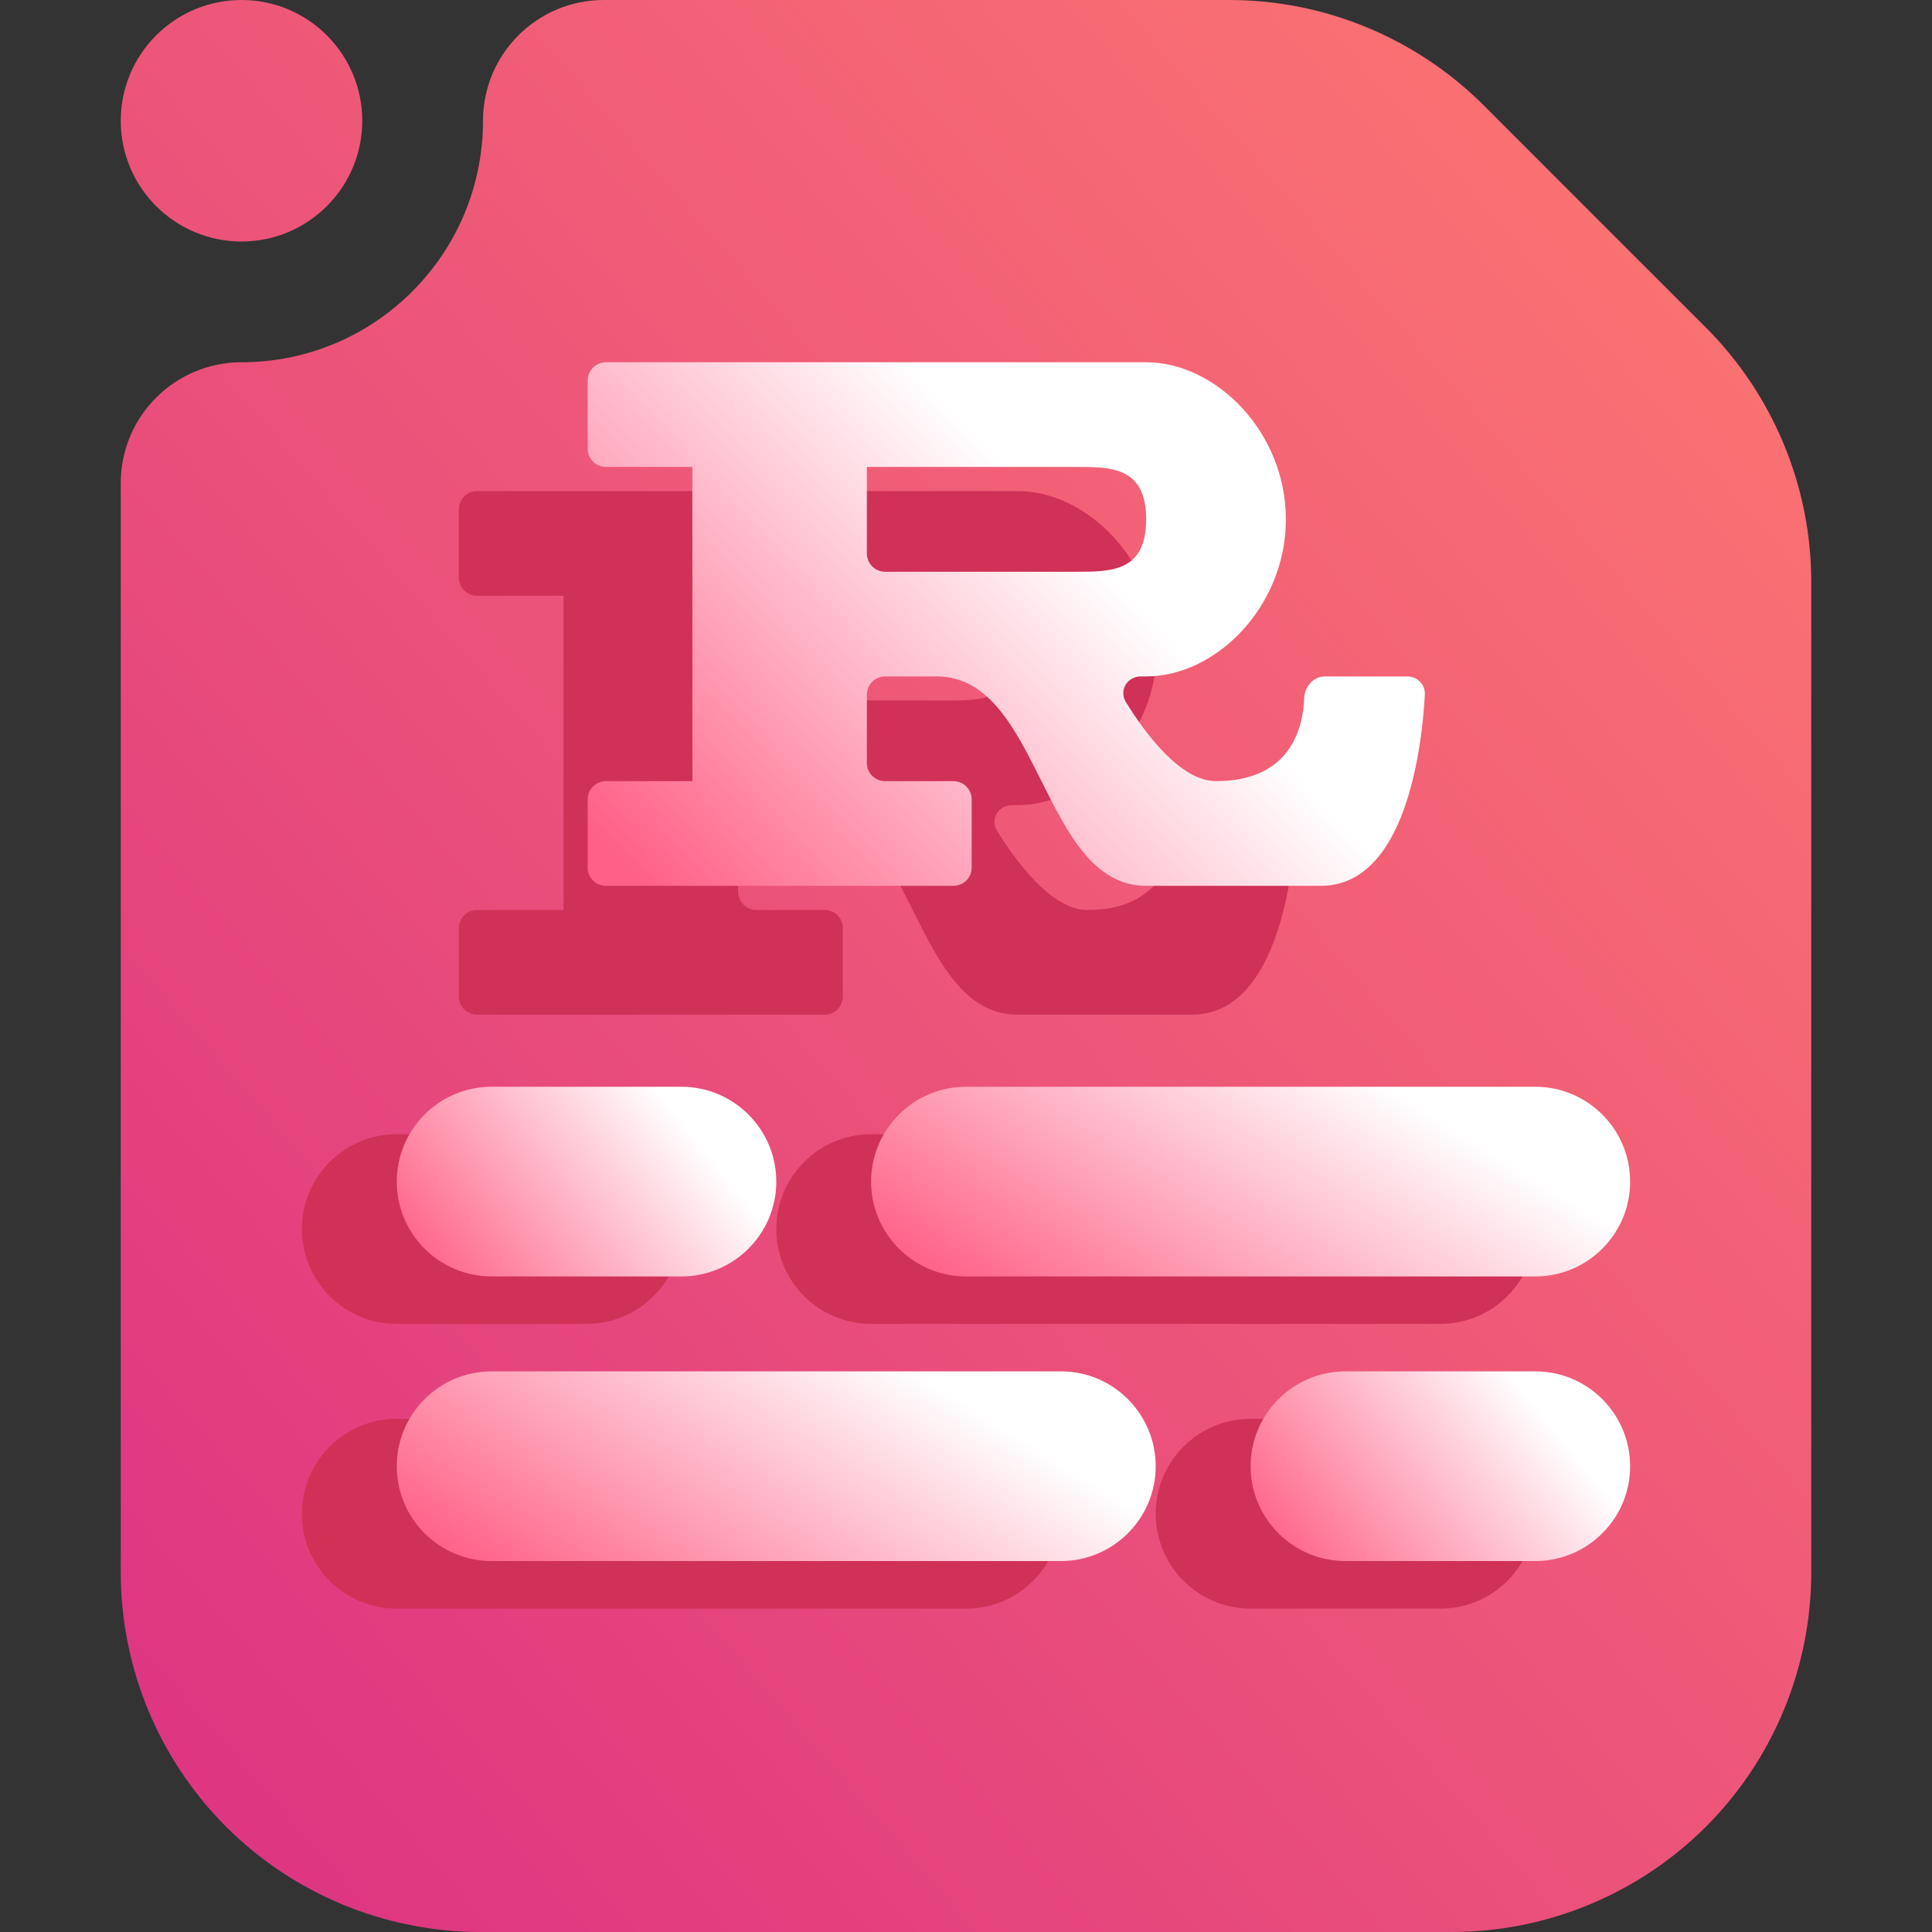 <svg width="16" height="16" viewBox="0 0 16 16" fill="none" xmlns="http://www.w3.org/2000/svg">
<rect x="0" y="0" width="16" height="16" fill="#333333" stroke="none"/>
<g clip-path="url(#clip0_62_588)">
<path fill-rule="evenodd" clip-rule="evenodd" d="M5 0H10.18C10.97 0 11.728 0.314 12.287 0.872C12.817 1.403 13.597 2.183 14.128 2.713C14.686 3.272 15 4.03 15 4.82V13.021C15 13.811 14.686 14.569 14.128 15.128C13.569 15.686 12.811 16 12.021 16C9.796 16 6.204 16 3.979 16C3.189 16 2.431 15.686 1.872 15.128C1.314 14.569 1 13.811 1 13.021V4C1 3.448 1.448 3 2 3C3.104 3 4 2.104 4 1C4 0.448 4.448 0 5 0ZM3 1C3 1.552 2.552 2 2 2C1.448 2 1 1.552 1 1C1 0.448 1.448 0 2 0C2.552 0 3 0.448 3 1Z" fill="url(#paint0_linear_62_588)"/>
<path fill-rule="evenodd" clip-rule="evenodd" d="M7.214 10.964H11.928C12.362 10.964 12.714 10.612 12.714 10.179C12.714 9.745 12.362 9.393 11.928 9.393H7.214C6.781 9.393 6.429 9.745 6.429 10.179C6.429 10.612 6.781 10.964 7.214 10.964Z" fill="#D03157"/>
<path fill-rule="evenodd" clip-rule="evenodd" d="M3.286 10.964H4.857C5.291 10.964 5.643 10.612 5.643 10.179C5.643 9.745 5.291 9.393 4.857 9.393H3.286C2.852 9.393 2.5 9.745 2.5 10.179C2.5 10.612 2.852 10.964 3.286 10.964Z" fill="#D03157"/>
<path fill-rule="evenodd" clip-rule="evenodd" d="M8 10.571H12.714C13.148 10.571 13.5 10.219 13.5 9.786C13.5 9.352 13.148 9 12.714 9H8C7.567 9 7.214 9.352 7.214 9.786C7.214 10.219 7.567 10.571 8 10.571Z" fill="url(#paint1_linear_62_588)"/>
<path fill-rule="evenodd" clip-rule="evenodd" d="M4.071 10.571H5.643C6.076 10.571 6.429 10.219 6.429 9.786C6.429 9.352 6.076 9 5.643 9H4.071C3.638 9 3.286 9.352 3.286 9.786C3.286 10.219 3.638 10.571 4.071 10.571Z" fill="url(#paint2_linear_62_588)"/>
<path fill-rule="evenodd" clip-rule="evenodd" d="M3.286 13.322H8C8.434 13.322 8.786 12.97 8.786 12.536C8.786 12.102 8.434 11.75 8 11.75H3.286C2.852 11.75 2.5 12.102 2.5 12.536C2.5 12.97 2.852 13.322 3.286 13.322Z" fill="#D03157"/>
<path fill-rule="evenodd" clip-rule="evenodd" d="M10.357 13.322H11.928C12.362 13.322 12.714 12.97 12.714 12.536C12.714 12.102 12.362 11.75 11.928 11.75H10.357C9.923 11.75 9.571 12.102 9.571 12.536C9.571 12.97 9.923 13.322 10.357 13.322Z" fill="#D03157"/>
<path fill-rule="evenodd" clip-rule="evenodd" d="M4.071 12.928H8.786C9.219 12.928 9.571 12.576 9.571 12.143C9.571 11.709 9.219 11.357 8.786 11.357H4.071C3.638 11.357 3.286 11.709 3.286 12.143C3.286 12.576 3.638 12.928 4.071 12.928Z" fill="url(#paint3_linear_62_588)"/>
<path fill-rule="evenodd" clip-rule="evenodd" d="M11.143 12.928H12.714C13.148 12.928 13.5 12.576 13.5 12.143C13.5 11.709 13.148 11.357 12.714 11.357H11.143C10.709 11.357 10.357 11.709 10.357 12.143C10.357 12.576 10.709 12.928 11.143 12.928Z" fill="url(#paint4_linear_62_588)"/>
<path d="M4.667 7.536H3.951C3.868 7.536 3.8 7.603 3.8 7.687V8.252C3.8 8.336 3.868 8.403 3.951 8.403H6.829C6.913 8.403 6.98 8.336 6.98 8.252V7.687C6.98 7.603 6.913 7.536 6.829 7.536H6.264C6.18 7.536 6.113 7.468 6.113 7.385V6.819C6.113 6.736 6.18 6.668 6.264 6.668H6.691C7.558 6.668 7.558 8.403 8.426 8.403H9.871C10.581 8.403 10.71 7.24 10.733 6.819C10.738 6.736 10.671 6.668 10.588 6.668H9.905C9.811 6.668 9.738 6.753 9.735 6.846C9.725 7.1 9.619 7.536 9.004 7.536C8.71 7.536 8.416 7.137 8.257 6.88C8.198 6.785 8.268 6.668 8.381 6.668H8.426C9.004 6.668 9.582 6.09 9.582 5.368C9.582 4.645 9.004 4.067 8.426 4.067H3.951C3.868 4.067 3.8 4.134 3.8 4.217V4.783C3.8 4.866 3.868 4.934 3.951 4.934H4.667M7.847 4.934C8.136 4.934 8.426 4.934 8.426 5.368C8.426 5.801 8.136 5.801 7.847 5.801H6.264C6.18 5.801 6.113 5.734 6.113 5.65V4.934" fill="#D03157"/>
<path d="M5.734 6.469H5.018C4.934 6.469 4.867 6.537 4.867 6.62V7.186C4.867 7.269 4.934 7.336 5.018 7.336H7.896C7.979 7.336 8.047 7.269 8.047 7.186V6.62C8.047 6.537 7.979 6.469 7.896 6.469H7.33C7.247 6.469 7.179 6.402 7.179 6.318V5.753C7.179 5.669 7.247 5.602 7.33 5.602H7.758C8.625 5.602 8.625 7.336 9.492 7.336H10.938C11.648 7.336 11.777 6.173 11.8 5.752C11.804 5.669 11.737 5.602 11.654 5.602H10.971C10.878 5.602 10.805 5.686 10.801 5.779C10.792 6.033 10.685 6.469 10.07 6.469C9.776 6.469 9.482 6.071 9.324 5.814C9.265 5.718 9.335 5.602 9.447 5.602H9.492C10.07 5.602 10.649 5.024 10.649 4.301C10.649 3.578 10.07 3 9.492 3H5.018C4.934 3 4.867 3.068 4.867 3.151V3.716C4.867 3.8 4.934 3.867 5.018 3.867H5.734M8.914 3.867C9.203 3.867 9.492 3.867 9.492 4.301C9.492 4.735 9.203 4.735 8.914 4.735H7.33C7.247 4.735 7.179 4.667 7.179 4.584V3.867" fill="url(#paint5_linear_62_588)"/>
</g>
<defs>
<linearGradient id="paint0_linear_62_588" x1="14.959" y1="0.101" x2="-0.757" y2="13.738" gradientUnits="userSpaceOnUse">
<stop stop-color="#FE7970"/>
<stop offset="1" stop-color="#DC3282"/>
</linearGradient>
<linearGradient id="paint1_linear_62_588" x1="7.788" y1="10.631" x2="9.555" y2="7.79" gradientUnits="userSpaceOnUse">
<stop stop-color="#FF6086"/>
<stop offset="1" stop-color="white"/>
</linearGradient>
<linearGradient id="paint2_linear_62_588" x1="3.573" y1="10.631" x2="5.497" y2="9.085" gradientUnits="userSpaceOnUse">
<stop stop-color="#FF6086"/>
<stop offset="1" stop-color="white"/>
</linearGradient>
<linearGradient id="paint3_linear_62_588" x1="3.86" y1="12.988" x2="5.627" y2="10.147" gradientUnits="userSpaceOnUse">
<stop stop-color="#FF6086"/>
<stop offset="1" stop-color="white"/>
</linearGradient>
<linearGradient id="paint4_linear_62_588" x1="10.644" y1="12.988" x2="12.568" y2="11.442" gradientUnits="userSpaceOnUse">
<stop stop-color="#FF6086"/>
<stop offset="1" stop-color="white"/>
</linearGradient>
<linearGradient id="paint5_linear_62_588" x1="5.5" y1="7.5" x2="8.822" y2="4.373" gradientUnits="userSpaceOnUse">
<stop stop-color="#FF6086"/>
<stop offset="1" stop-color="white"/>
</linearGradient>
<clipPath id="clip0_62_588">
<rect width="16" height="16" fill="white"/>
</clipPath>
</defs>
</svg>
